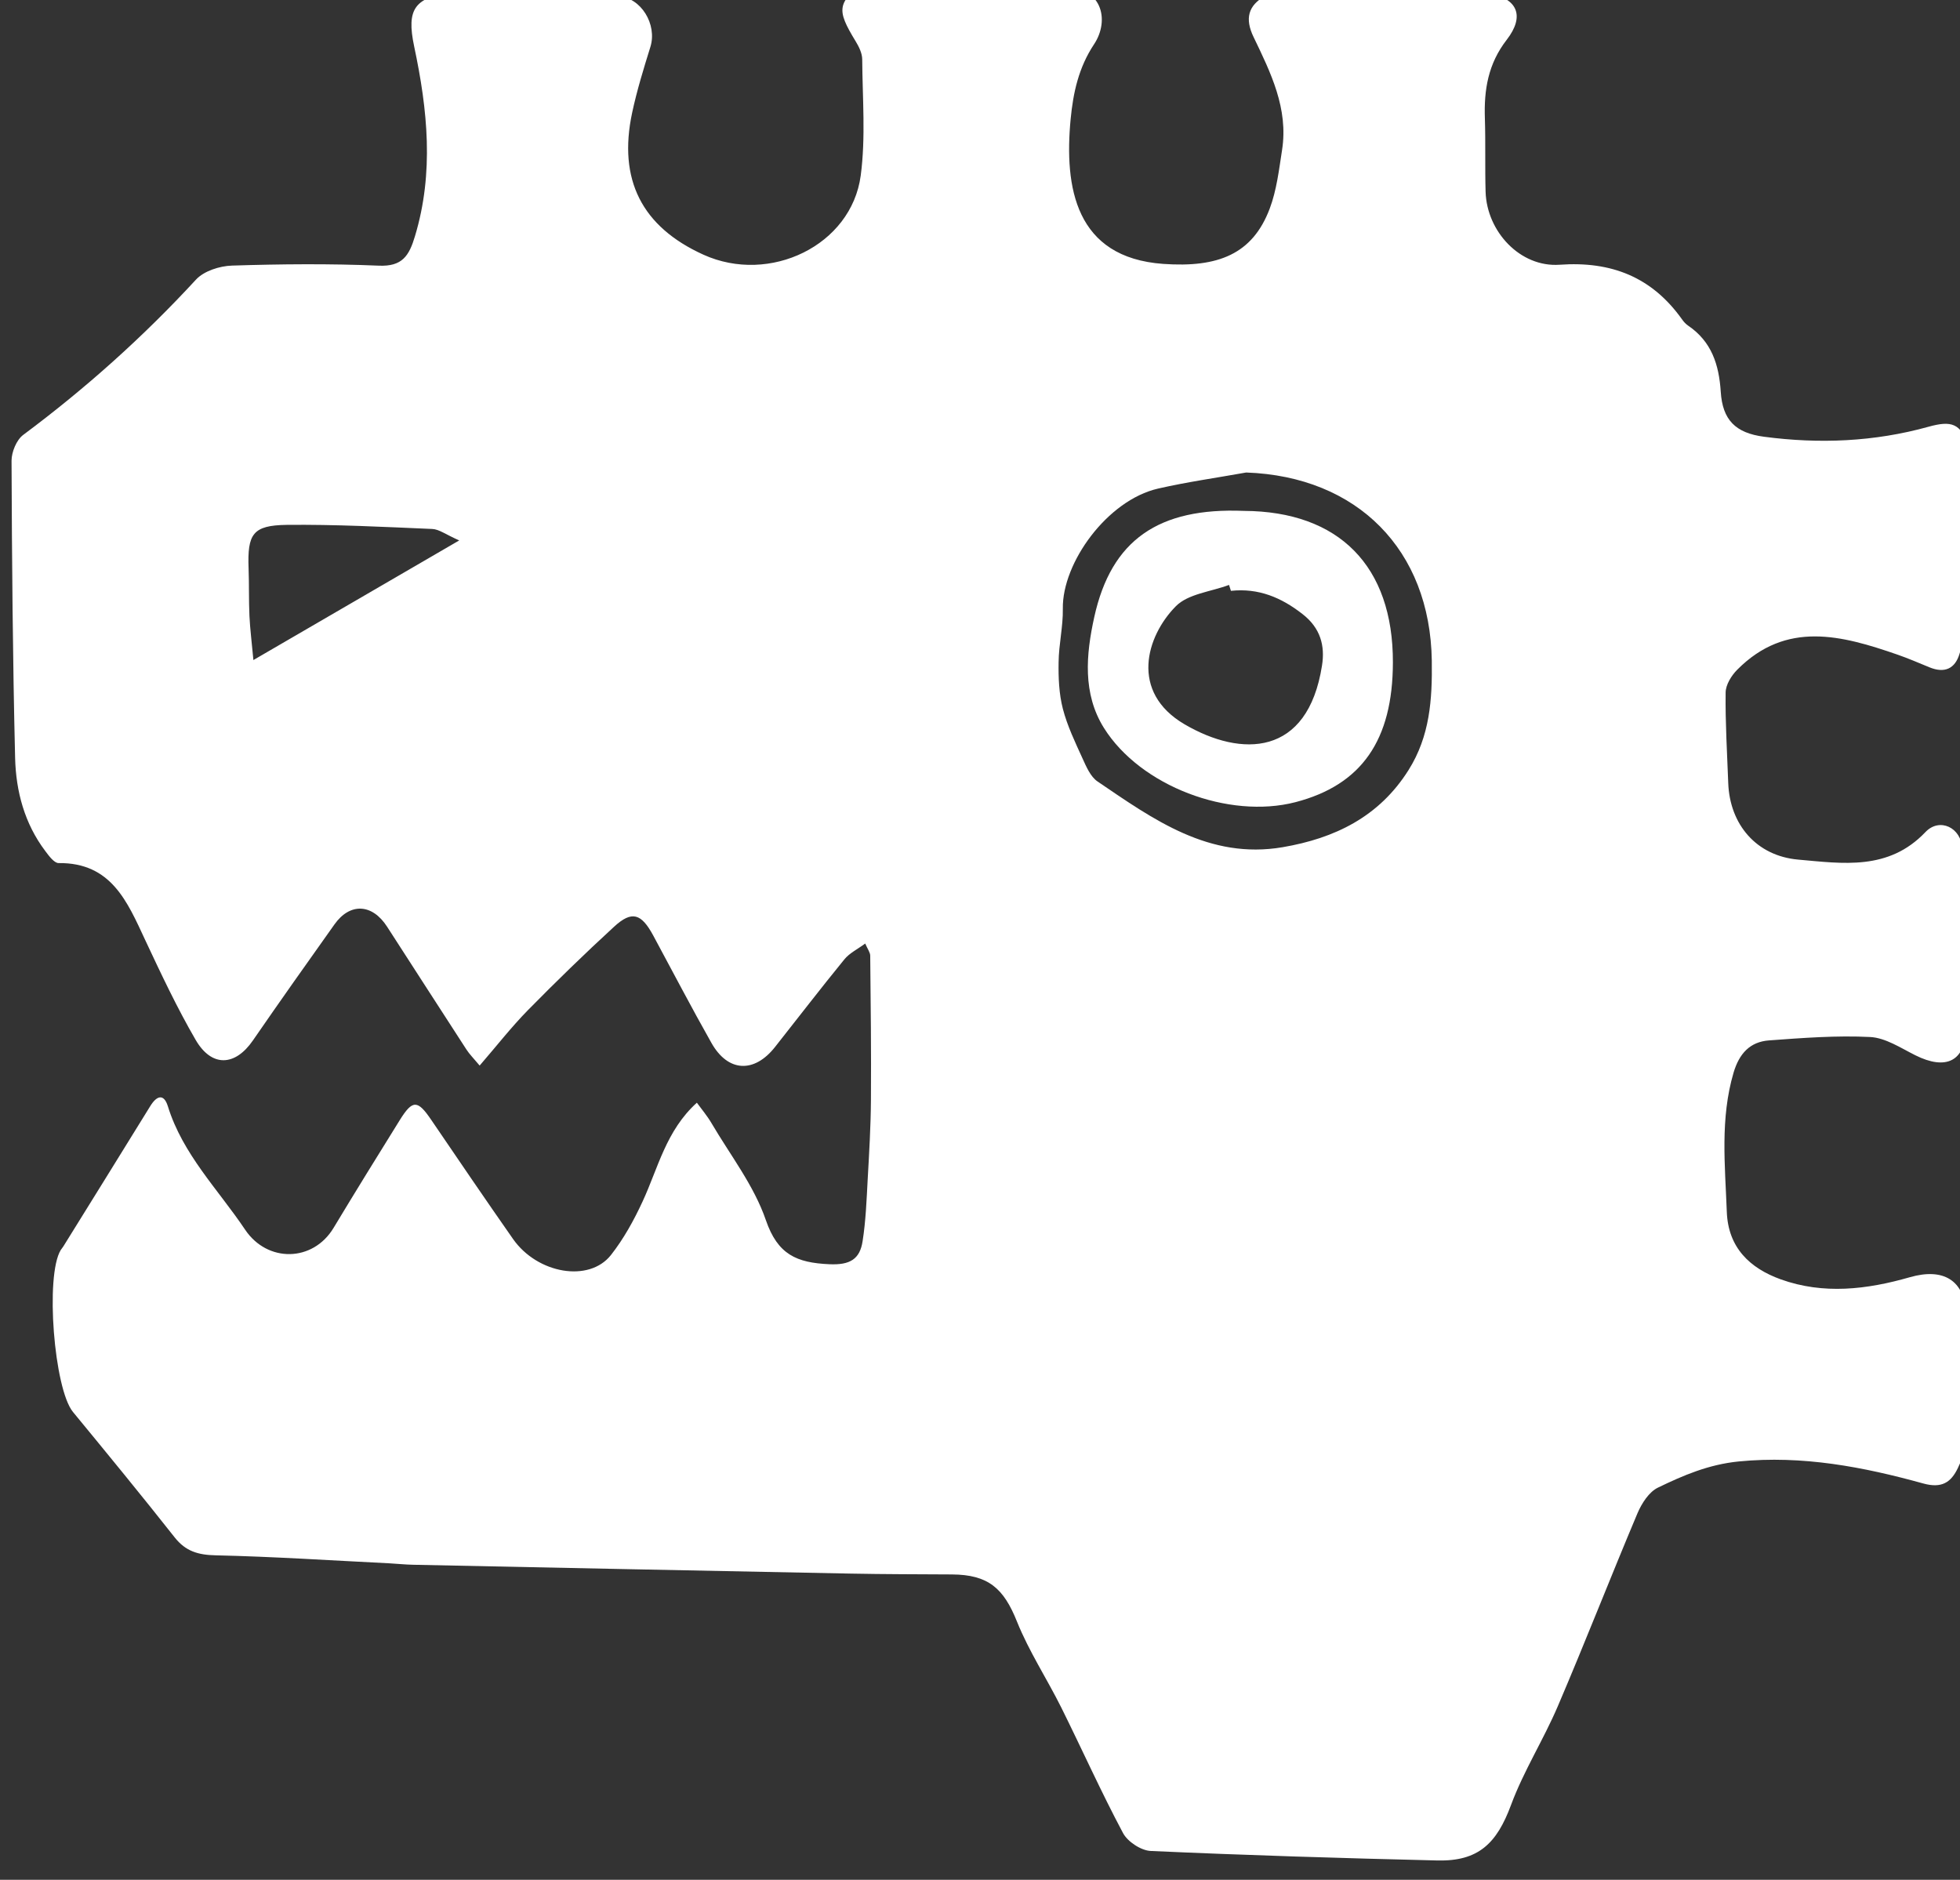 <?xml version="1.0" encoding="UTF-8" standalone="no"?>
<!-- Created with Inkscape (http://www.inkscape.org/) -->

<svg
   xmlns:dc="http://purl.org/dc/elements/1.1/"
   xmlns:cc="http://creativecommons.org/ns#"
   xmlns:rdf="http://www.w3.org/1999/02/22-rdf-syntax-ns#"
   xmlns:svg="http://www.w3.org/2000/svg"
   xmlns="http://www.w3.org/2000/svg"
   xmlns:sodipodi="http://sodipodi.sourceforge.net/DTD/sodipodi-0.dtd"
   xmlns:inkscape="http://www.inkscape.org/namespaces/inkscape"
   width="10.636mm"
   height="10.201mm"
   viewBox="0 0 10.636 10.201"
   version="1.1"
   id="svg7578"
   inkscape:version="0.92.5 (2060ec1f9f, 2020-04-08)"
   sodipodi:docname="seraphon.svg">
  <rect x="0" y="0" width="10.636" height="10.201" fill="#333333" stroke="none"/>
  <defs
     id="defs7572">
    <clipPath
       clipPathUnits="userSpaceOnUse"
       id="clipPath6097">
      <path
         d="m 282.101,472.183 h 30.152 v 28.931 h -30.152 z"
         id="path6095"
         inkscape:connector-curvature="0" />
    </clipPath>
  </defs>
  <sodipodi:namedview
     id="base"
     pagecolor="#ffffff"
     bordercolor="#666666"
     borderopacity="1.0"
     inkscape:pageopacity="0.0"
     inkscape:pageshadow="2"
     inkscape:zoom="0.35"
     inkscape:cx="177.24239"
     inkscape:cy="247.84847"
     inkscape:document-units="mm"
     inkscape:current-layer="layer1"
     showgrid="false"
     fit-margin-top="0"
     fit-margin-left="0"
     fit-margin-right="0"
     fit-margin-bottom="0"
     inkscape:window-width="1920"
     inkscape:window-height="1017"
     inkscape:window-x="-8"
     inkscape:window-y="-8"
     inkscape:window-maximized="1" />
  <g
     inkscape:label="Layer 1"
     inkscape:groupmode="layer"
     id="layer1"
     transform="translate(-58.938,-204.209)">
    <g
       transform="matrix(0.353,0,0,-0.353,-40.581,380.991)"
       id="g6091">
      <g
         id="g6093"
         clip-path="url(#clipPath6097)">
        <g
           id="g6099"
           transform="translate(285.819,490.652)">
          <path
             d="M 0,0 C 1.078,0.626 2.077,1.206 3.164,1.839 2.957,1.93 2.856,2.01 2.751,2.015 2.004,2.047 1.257,2.086 0.511,2.078 -0.01,2.071 -0.094,1.939 -0.074,1.407 -0.065,1.165 -0.072,0.921 -0.061,0.679 -0.051,0.475 -0.025,0.271 0,0 M 15.261,2.883 C 14.81,2.802 14.354,2.738 13.907,2.636 13.127,2.457 12.432,1.496 12.443,0.79 12.448,0.516 12.381,0.242 12.378,-0.033 c -0.004,-0.239 0.006,-0.485 0.065,-0.715 0.068,-0.263 0.189,-0.515 0.303,-0.765 0.058,-0.128 0.123,-0.281 0.231,-0.354 0.859,-0.584 1.716,-1.203 2.846,-1.01 0.796,0.136 1.48,0.464 1.934,1.185 0.33,0.524 0.366,1.087 0.358,1.682 -0.025,1.705 -1.146,2.833 -2.854,2.893 m -5.829,7.578 h 2.389 c 0.192,-0.039 0.386,-0.121 0.575,-0.112 0.652,0.034 0.775,-0.509 0.528,-0.881 -0.239,-0.36 -0.322,-0.747 -0.361,-1.152 -0.1,-1.052 0.073,-2.129 1.422,-2.226 0.846,-0.06 1.374,0.15 1.638,0.849 0.107,0.284 0.143,0.598 0.19,0.901 0.1,0.638 -0.175,1.191 -0.438,1.738 -0.136,0.282 -0.084,0.484 0.178,0.631 0.1,0.055 0.222,0.093 0.337,0.1 0.473,0.028 0.949,0.066 1.422,0.056 0.559,-0.011 1.123,-0.026 1.672,-0.116 0.456,-0.076 0.561,-0.354 0.284,-0.712 -0.288,-0.371 -0.352,-0.77 -0.337,-1.211 0.012,-0.375 0,-0.752 0.011,-1.127 0.018,-0.612 0.532,-1.164 1.137,-1.122 0.799,0.057 1.42,-0.19 1.883,-0.84 0.025,-0.036 0.056,-0.07 0.092,-0.095 0.362,-0.245 0.476,-0.6 0.503,-1.019 0.028,-0.431 0.225,-0.632 0.664,-0.69 0.851,-0.113 1.697,-0.078 2.528,0.153 0.36,0.1 0.494,0.051 0.621,-0.298 0.045,-0.122 0.064,-0.26 0.061,-0.39 C 26.417,2.18 26.401,1.462 26.365,0.745 26.354,0.528 26.29,0.311 26.229,0.101 26.16,-0.136 25.996,-0.207 25.764,-0.111 25.601,-0.044 25.439,0.026 25.272,0.084 24.417,0.38 23.564,0.61 22.811,-0.148 c -0.09,-0.09 -0.178,-0.232 -0.179,-0.351 -0.006,-0.464 0.023,-0.928 0.04,-1.391 0.023,-0.637 0.431,-1.121 1.077,-1.178 0.684,-0.06 1.387,-0.173 1.954,0.423 0.218,0.23 0.553,0.069 0.565,-0.253 0.033,-0.916 0.063,-1.832 0.058,-2.748 -0.003,-0.524 -0.306,-0.666 -0.779,-0.429 -0.224,0.112 -0.458,0.268 -0.693,0.28 -0.516,0.026 -1.037,-0.014 -1.554,-0.052 -0.293,-0.021 -0.459,-0.202 -0.546,-0.496 -0.208,-0.707 -0.131,-1.422 -0.104,-2.138 0.02,-0.554 0.356,-0.868 0.828,-1.039 0.658,-0.237 1.327,-0.157 1.985,0.032 0.511,0.147 0.842,-0.038 0.871,-0.574 0.036,-0.659 0.003,-1.323 -0.014,-1.984 -0.004,-0.126 -0.062,-0.257 -0.118,-0.375 -0.106,-0.223 -0.25,-0.315 -0.53,-0.238 -0.926,0.256 -1.858,0.435 -2.839,0.339 -0.461,-0.046 -0.851,-0.213 -1.241,-0.402 -0.138,-0.066 -0.251,-0.243 -0.315,-0.394 -0.416,-0.986 -0.804,-1.983 -1.225,-2.967 -0.22,-0.515 -0.526,-0.996 -0.72,-1.52 -0.219,-0.591 -0.502,-0.866 -1.132,-0.851 -1.469,0.035 -2.937,0.08 -4.404,0.146 -0.15,0.006 -0.357,0.142 -0.428,0.276 -0.337,0.632 -0.63,1.287 -0.949,1.929 -0.221,0.443 -0.496,0.862 -0.68,1.319 -0.205,0.514 -0.441,0.724 -1.002,0.727 -0.519,0.003 -1.038,0.003 -1.557,0.013 -2.242,0.043 -4.484,0.09 -6.726,0.136 -0.121,0.002 -0.242,0.016 -0.363,0.022 -0.891,0.044 -1.781,0.103 -2.672,0.123 -0.268,0.006 -0.459,0.061 -0.628,0.274 -0.513,0.65 -1.039,1.291 -1.565,1.93 -0.291,0.355 -0.429,2.095 -0.188,2.489 0.011,0.019 0.028,0.035 0.039,0.054 0.446,0.719 0.893,1.438 1.337,2.158 0.098,0.16 0.208,0.2 0.271,-0.002 0.229,-0.74 0.772,-1.277 1.187,-1.896 0.343,-0.512 1.043,-0.5 1.36,0.026 0.335,0.556 0.676,1.108 1.019,1.659 0.197,0.316 0.274,0.31 0.484,0 0.416,-0.611 0.832,-1.223 1.256,-1.829 0.375,-0.535 1.169,-0.673 1.505,-0.247 0.195,0.248 0.353,0.534 0.486,0.822 0.239,0.514 0.36,1.09 0.835,1.52 0.076,-0.104 0.159,-0.202 0.223,-0.311 0.29,-0.494 0.656,-0.963 0.838,-1.495 0.182,-0.529 0.473,-0.654 0.974,-0.677 0.321,-0.015 0.471,0.079 0.513,0.355 0.049,0.313 0.061,0.632 0.078,0.949 0.023,0.406 0.047,0.812 0.05,1.219 0.005,0.74 -0.003,1.48 -0.011,2.22 0,0.049 -0.039,0.099 -0.077,0.187 C 9.286,-4.446 9.163,-4.505 9.085,-4.601 8.723,-5.044 8.374,-5.499 8.019,-5.948 7.699,-6.354 7.297,-6.336 7.043,-5.889 6.734,-5.343 6.444,-4.786 6.146,-4.234 5.962,-3.894 5.818,-3.849 5.545,-4.099 5.092,-4.515 4.651,-4.944 4.22,-5.382 3.964,-5.643 3.738,-5.934 3.478,-6.234 3.382,-6.119 3.32,-6.058 3.274,-5.986 2.866,-5.358 2.462,-4.728 2.055,-4.099 1.826,-3.744 1.485,-3.727 1.246,-4.064 0.825,-4.656 0.405,-5.249 -0.007,-5.847 c -0.274,-0.399 -0.635,-0.417 -0.882,0.01 -0.287,0.494 -0.531,1.014 -0.774,1.532 -0.275,0.59 -0.522,1.192 -1.331,1.184 -0.068,-10e-4 -0.15,0.111 -0.206,0.186 -0.318,0.421 -0.45,0.917 -0.463,1.427 -0.037,1.523 -0.049,3.048 -0.055,4.572 0,0.134 0.076,0.32 0.179,0.397 0.96,0.715 1.845,1.507 2.656,2.387 0.122,0.133 0.364,0.21 0.554,0.216 0.751,0.024 1.504,0.031 2.254,-0.001 0.366,-0.017 0.469,0.154 0.559,0.454 0.294,0.976 0.194,1.942 -0.012,2.913 -0.125,0.589 0.009,0.763 0.619,0.838 0.12,0.015 0.243,0.021 0.364,0.017 C 4.173,10.261 4.891,10.239 5.608,10.204 5.96,10.187 6.209,9.77 6.103,9.427 5.999,9.092 5.895,8.755 5.822,8.413 5.603,7.384 5.972,6.661 6.917,6.232 7.938,5.769 9.193,6.375 9.336,7.448 9.414,8.034 9.363,8.639 9.359,9.236 9.358,9.328 9.309,9.429 9.258,9.512 8.956,10.008 8.971,10.104 9.432,10.461"
             style="fill:#fff;fill-opacity:1;fill-rule:nonzero;stroke:none"
             id="path6101"
             inkscape:connector-curvature="0" />
        </g>
        <g
           id="g6103"
           transform="translate(300.846,491.716)">
          <path
             d="m 0,0 c -0.01,0.03 -0.02,0.061 -0.029,0.091 -0.278,-0.105 -0.63,-0.136 -0.819,-0.329 -0.454,-0.46 -0.711,-1.317 0.134,-1.813 C 0.161,-2.563 1.18,-2.551 1.4,-1.15 1.449,-0.843 1.376,-0.572 1.103,-0.359 0.774,-0.101 0.423,0.045 0,0 M 0.197,1.229 C 1.663,1.223 2.493,0.38 2.49,-1.1 2.488,-2.297 2.008,-2.985 0.991,-3.249 c -1.021,-0.264 -2.38,0.243 -2.943,1.141 -0.33,0.527 -0.276,1.129 -0.149,1.704 0.262,1.191 0.994,1.686 2.298,1.633"
             style="fill:#fff;fill-opacity:1;fill-rule:nonzero;stroke:none"
             id="path6105"
             inkscape:connector-curvature="0" />
        </g>
      </g>
    </g>
  </g>
</svg>
